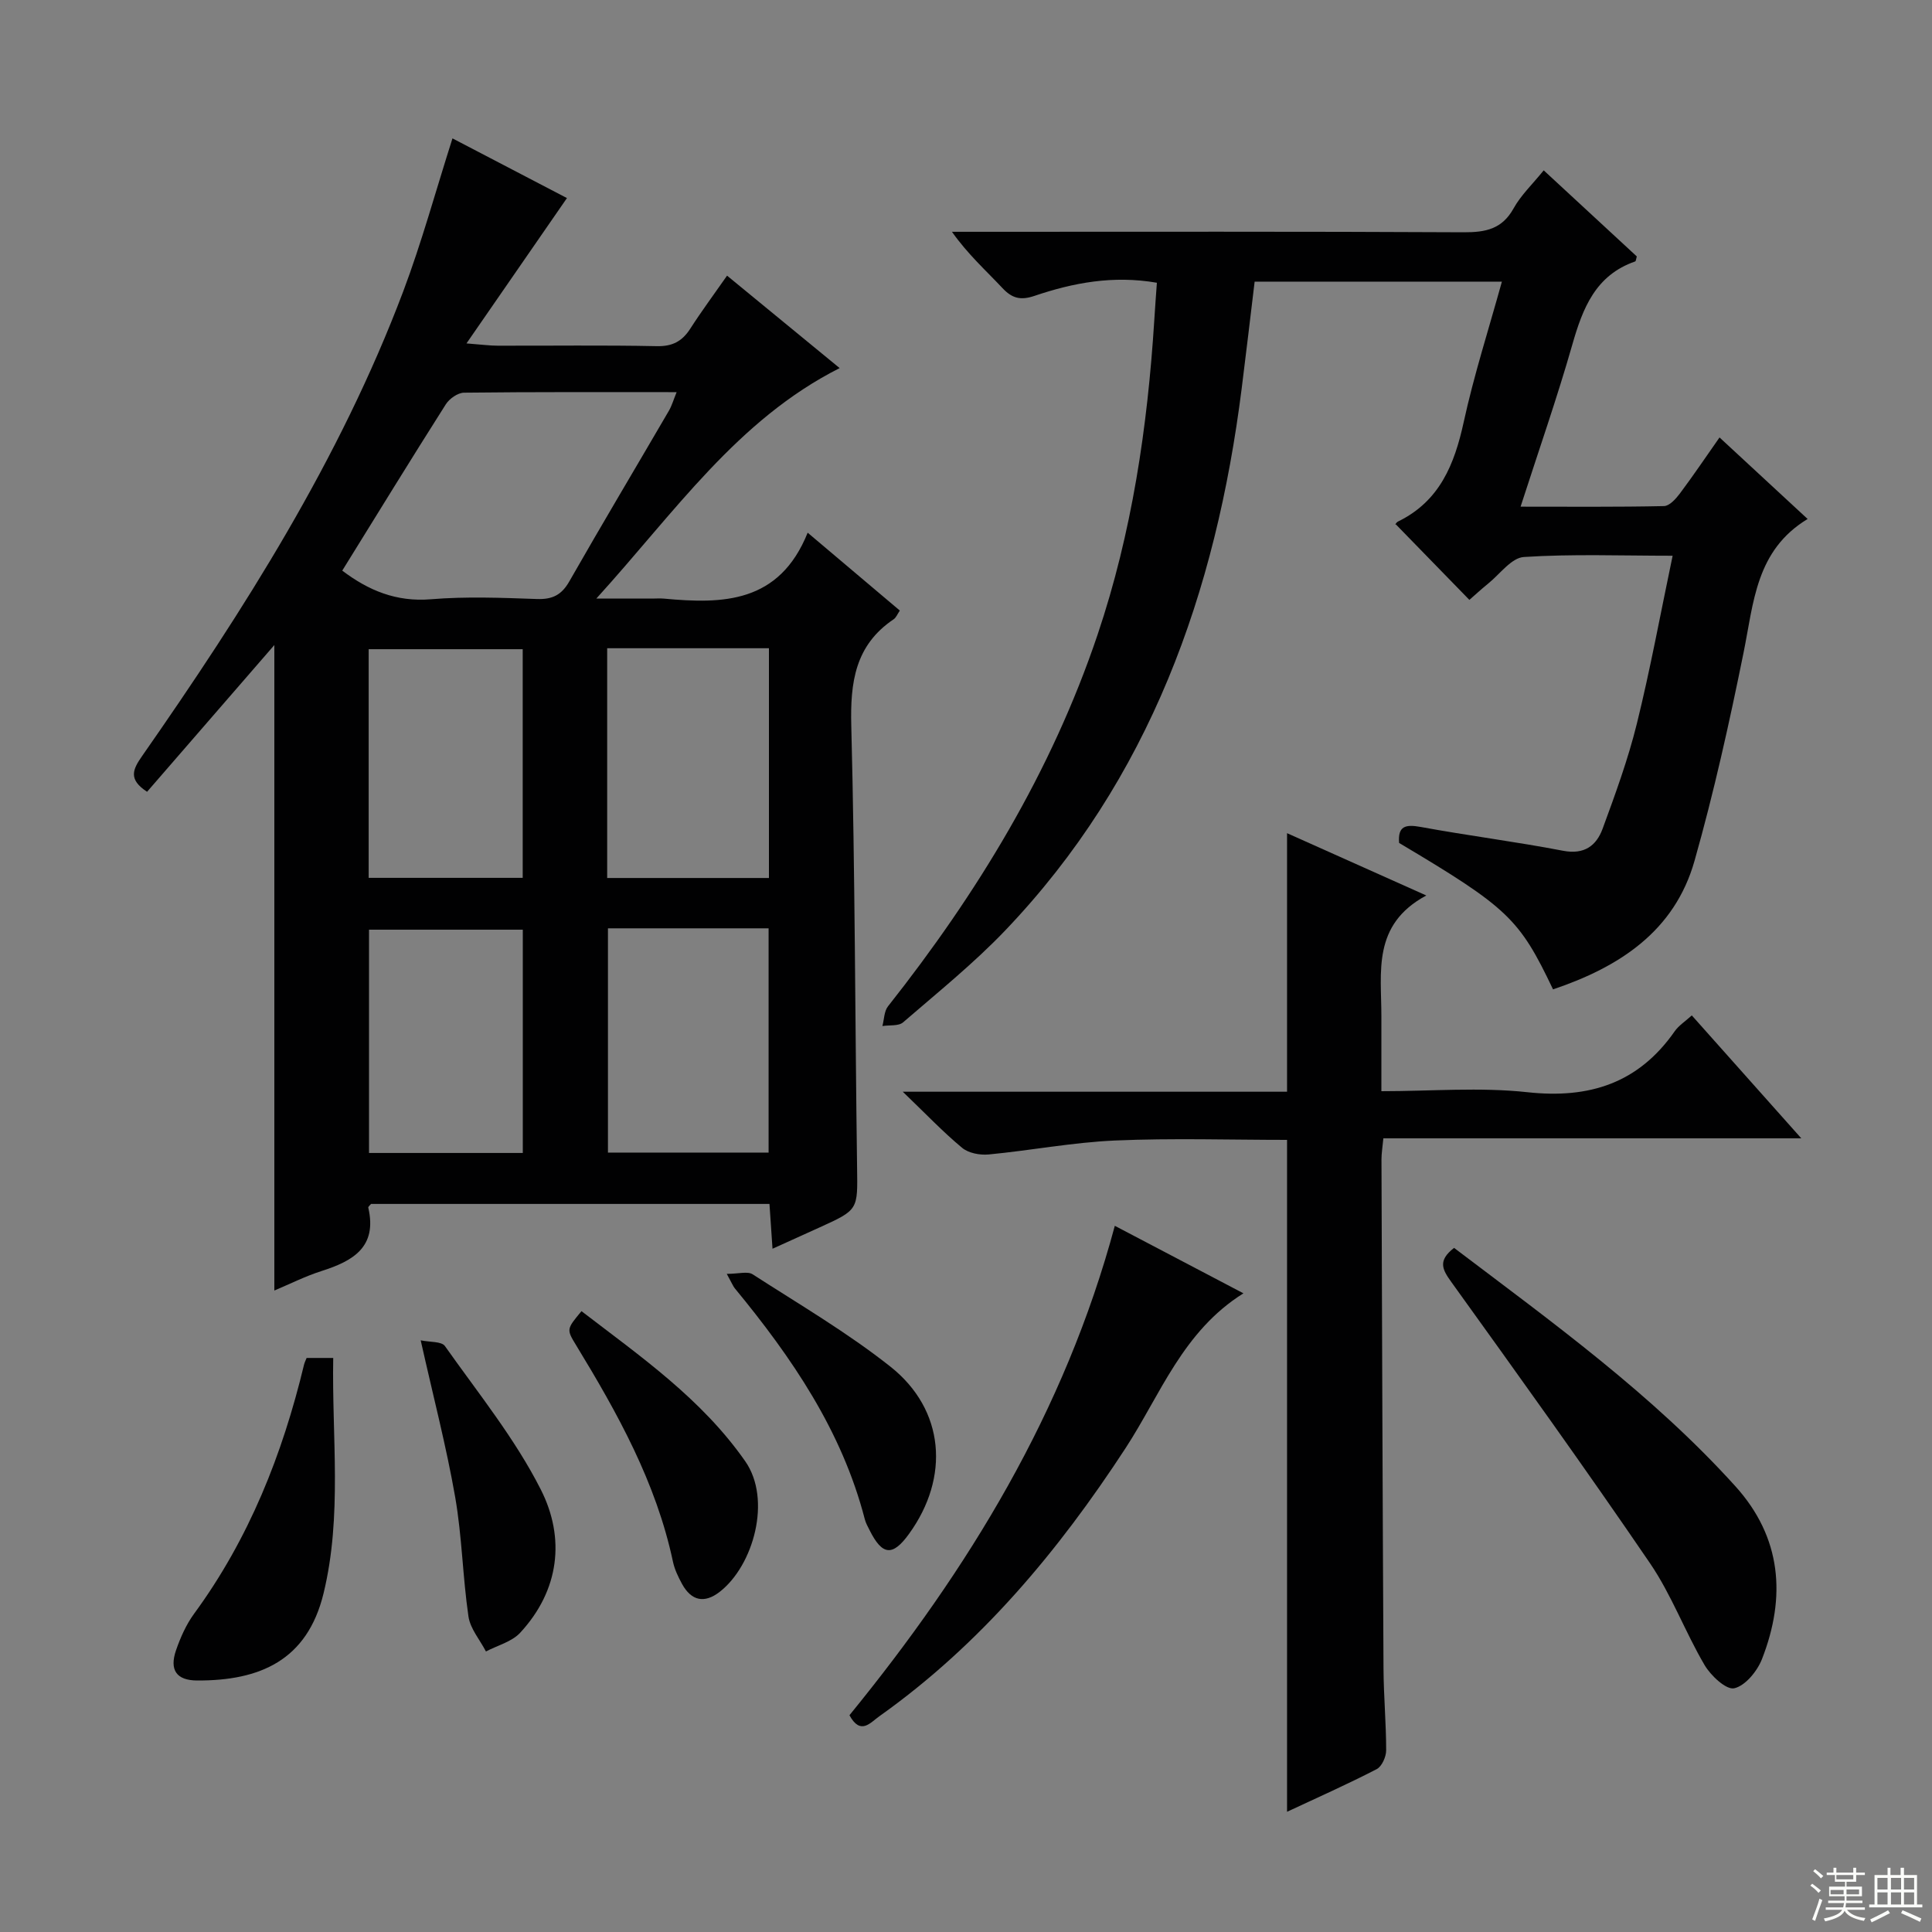 <svg enable-background="new 0 0 400 400" viewBox="0 0 400 400" xmlns="http://www.w3.org/2000/svg"><rect x="0" y="0" width="400" height="400" fill="#808080" stroke="none"/><g fill="#010102"><path d="m167.22 110.29c7.1 6 13.04 11.01 19.08 16.12-.51.75-.77 1.45-1.26 1.79-8.01 5.38-9.03 13.07-8.79 22.11.78 30.45.78 60.92 1.2 91.38.12 8.77.31 8.77-7.71 12.41-3.12 1.42-6.24 2.83-9.8 4.44-.24-3.5-.43-6.26-.63-9.28-27.66 0-55.08 0-82.49 0-.21.27-.61.57-.57.77 1.89 8.15-3.15 11.04-9.64 13.11-3.42 1.09-6.66 2.73-9.81 4.05 0-44.73 0-89.08 0-133.64-8.77 10.12-17.59 20.28-26.35 30.38-3.96-2.57-2.94-4.65-1.07-7.34 21.15-30.32 40.96-61.45 54.1-96.25 3.83-10.16 6.69-20.68 10.2-31.69 7.93 4.14 16.22 8.46 23.7 12.36-6.69 9.68-13.3 19.25-20.8 30.09 3.36.26 4.89.47 6.41.47 10.99.03 21.99-.13 32.98.1 3.26.07 5.27-1.01 6.95-3.63 2.33-3.63 4.91-7.1 7.61-10.97 7.87 6.47 15.56 12.78 23.31 19.14-21.2 10.71-34.06 29.76-50.38 47.72h11.53c.83 0 1.67-.07 2.5.01 12.18 1.13 23.84.97 29.73-13.65zm-96.36 7.85c5.41 4.1 11.18 6.52 18.35 5.93 7.27-.6 14.64-.31 21.96-.05 3.21.11 5.11-.84 6.72-3.68 6.75-11.83 13.74-23.53 20.6-35.3.61-1.05.95-2.27 1.6-3.85-15.1 0-29.57-.06-44.03.11-1.28.02-3.02 1.24-3.76 2.41-7.19 11.32-14.21 22.76-21.44 34.43zm88.34 63.64c0-16.12 0-31.81 0-47.57-11.32 0-22.26 0-33.49 0v47.57zm-33.33 10.42v46.43h33.26c0-15.64 0-30.98 0-46.43-11.25 0-22.05 0-33.26 0zm-17.65-10.45c0-16.09 0-31.78 0-47.34-10.9 0-21.43 0-31.89 0v47.34zm.02 10.73c-10.88 0-21.41 0-31.84 0v46.23h31.84c0-15.58 0-30.93 0-46.23z"/><path d="m310.95 58.31c-17.21 0-33.98 0-51.19 0-.89 7.36-1.75 14.74-2.68 22.1-5.33 42.21-18.99 80.86-48.98 112.25-6.53 6.83-13.96 12.81-21.13 19.01-.94.81-2.83.53-4.28.76.37-1.37.35-3.05 1.16-4.08 18.49-23.4 33.84-48.58 43.4-76.97 7.1-21.08 10.33-42.91 11.73-65.05.16-2.59.35-5.17.54-7.79-9.07-1.57-17.32 0-25.38 2.73-2.79.94-4.57.53-6.57-1.6-3.41-3.64-7.15-6.97-10.48-11.68h4.98c33.66 0 67.33-.08 100.99.1 4.55.02 7.94-.67 10.32-4.96 1.51-2.72 3.88-4.96 6.23-7.86 6.51 6.02 12.92 11.95 19.27 17.82-.15.5-.17.98-.34 1.04-8.21 2.85-10.85 9.67-13.02 17.26-3.14 10.99-6.92 21.79-10.7 33.51 10.28 0 19.99.09 29.69-.12 1.13-.02 2.45-1.49 3.28-2.59 2.77-3.7 5.35-7.53 8.22-11.62 6.32 5.85 12.24 11.33 18.24 16.88-10.75 6.5-11.16 17.33-13.26 27.65-2.93 14.46-6.13 28.91-10.15 43.1-4.14 14.65-15.63 22.03-29.3 26.64-6.99-14.68-9.34-16.91-31.87-30.32-.29-3.54 1.35-3.88 4.52-3.3 9.78 1.8 19.66 3.04 29.42 4.92 4.42.85 6.91-1.06 8.2-4.58 2.63-7.15 5.26-14.35 7.08-21.72 2.78-11.25 4.87-22.67 7.41-34.78-10.68 0-20.77-.39-30.8.26-2.59.17-4.98 3.57-7.42 5.53-1.41 1.14-2.75 2.38-3.86 3.35-5.09-5.23-10.04-10.31-15.24-15.65-.27.36 0-.35.5-.59 8.59-4.21 11.65-11.8 13.57-20.6 2.11-9.67 5.16-19.15 7.9-29.05z"/><path d="m266.47 375.11c0-46.68 0-92.59 0-139.11-11.75 0-23.7-.39-35.61.13-8.75.38-17.43 2.06-26.17 2.89-1.81.17-4.17-.27-5.5-1.38-3.93-3.26-7.47-6.99-12.28-11.61h79.56c0-18 0-35.4 0-53.53 9.23 4.13 18.36 8.22 28.83 12.9-11.28 6.06-9.28 15.87-9.3 25.07-.01 4.96 0 9.92 0 15.45 10.37 0 20.4-.86 30.23.21 12.86 1.4 23.01-1.88 30.51-12.63.82-1.17 2.13-2 3.53-3.27 7.46 8.37 14.73 16.54 22.67 25.45-29.3 0-57.77 0-86.53 0-.17 1.82-.39 3.09-.39 4.35.12 35.14.23 70.29.42 105.43.03 5.65.55 11.29.55 16.93 0 1.33-.89 3.34-1.96 3.89-6.03 3.12-12.23 5.87-18.56 8.83z"/><path d="m175.87 355.12c24.65-30.23 44.58-62.78 54.94-101.33 9.02 4.74 17.68 9.28 26.63 13.98-12.55 7.84-17.16 20.94-24.39 32.03-13.94 21.36-30.06 40.68-51.03 55.56-1.85 1.31-3.85 3.97-6.15-.24z"/><path d="m301.05 258.36c20.36 15.43 41.05 30.33 58.24 49.35 9.58 10.6 10.54 22.91 5.51 35.78-.98 2.51-3.46 5.54-5.75 6.05-1.66.37-4.86-2.62-6.15-4.83-4.03-6.86-6.82-14.51-11.28-21.05-13.39-19.64-27.27-38.95-41.15-58.25-1.84-2.56-2.86-4.39.58-7.05z"/><path d="m63.48 281.15h5.51c-.3 16.37 1.9 32.68-2 48.73-3.39 13.95-13.26 18.1-26.17 18.05-4.33-.02-5.76-2.21-4.38-6.25.91-2.63 2.09-5.3 3.72-7.54 11.4-15.54 18.32-33.03 22.79-51.61.11-.44.32-.86.53-1.38z"/><path d="m120.39 271.46c12.2 9.37 24.86 18.13 33.91 31.09 5.52 7.91 1.71 21.58-5.29 27.02-3.18 2.47-5.88 1.87-7.8-1.63-.79-1.45-1.54-3-1.88-4.6-3.48-16.39-11.47-30.74-20.06-44.84-2.01-3.29-1.97-3.32 1.12-7.04z"/><path d="m87.1 277.5c1.88.4 4.31.19 5.02 1.19 6.88 9.74 14.51 19.16 19.85 29.71 5.09 10.04 3.87 20.84-4.27 29.64-1.73 1.87-4.69 2.62-7.09 3.88-1.25-2.41-3.25-4.71-3.62-7.24-1.2-8.2-1.33-16.57-2.75-24.72-1.82-10.43-4.51-20.71-7.14-32.46z"/><path d="m150.47 263.74c2.48 0 4.31-.58 5.35.09 9.62 6.2 19.57 12.03 28.52 19.11 11.28 8.93 12.36 22.94 3.83 34.68-3.37 4.64-5.5 4.44-8.12-.79-.37-.74-.8-1.49-1-2.28-4.74-18.33-15.11-33.48-26.92-47.82-.32-.38-.5-.87-1.66-2.99z"/></g><path d="m374.8 390.4.4-.4c.7.5 1.3 1 1.8 1.4l-.5.5c-.5-.6-1.1-1.1-1.7-1.5zm1 7.3-.6-.3c.5-1.4 1.1-2.8 1.5-4.3.2.1.4.2.6.3-.5 1.3-1 2.8-1.5 4.3zm-.4-10.3.4-.4c.4.3 1 .8 1.7 1.4l-.5.5c-.4-.5-1-1-1.6-1.5zm2.5.3h1.7v-1h.6v1h3.5v-1h.6v1h1.8v.5h-1.8v1.4h-2v1h3.2v2h-3.2v.9h3.3v.5h-3.4c0 .3-.1.6-.1.9h4v.5h-3.7c.7.9 1.9 1.5 3.8 1.7-.1.2-.2.4-.3.6-2.1-.4-3.5-1.1-4-2.1-.4 1-1.8 1.7-4 2.2-.1-.2-.2-.4-.3-.6 2.1-.4 3.4-1 3.8-1.8h-3.4v-.5h3.6c.1-.3.1-.6.2-.9h-3.3v-.5h3.4c0-.3 0-.6 0-.9h-3.2v-2h3.3v-1h-2.1v-1.4h-1.7v-.5zm1.1 3.5v1h2.7c0-.3 0-.4 0-.4 0-.1 0-.2 0-.2 0-.1 0-.2 0-.3h-2.7zm1.2-3v.9h3.5v-.9zm4.7 3h-2.6v.6.4h2.6z" fill="#fbfcfa"/><path d="m393.6 386.7h.6v1.5h2.7v6.1h1.1v.6h-11v-.6h1.1v-6.1h2.7v-1.5h.6v1.5h2.1v-1.5zm-2.7 8.8.4.6c-1.2.6-2.5 1.3-3.8 1.9-.1-.2-.2-.4-.3-.6 1.2-.6 2.5-1.2 3.7-1.9zm-2.2-6.7v2.4h2.1v-2.4zm0 3v2.5h2.1v-2.5zm2.8-3v2.4h2.1v-2.4zm0 3v2.5h2.1v-2.5zm6 6.1c-1.4-.7-2.7-1.3-3.9-1.8l.3-.6c1.5.6 2.7 1.2 3.9 1.7zm-1.2-9.1h-2.1v2.4h2.1zm-2.1 3v2.5h2.1v-2.5z" fill="#fbfcfa"/></svg>